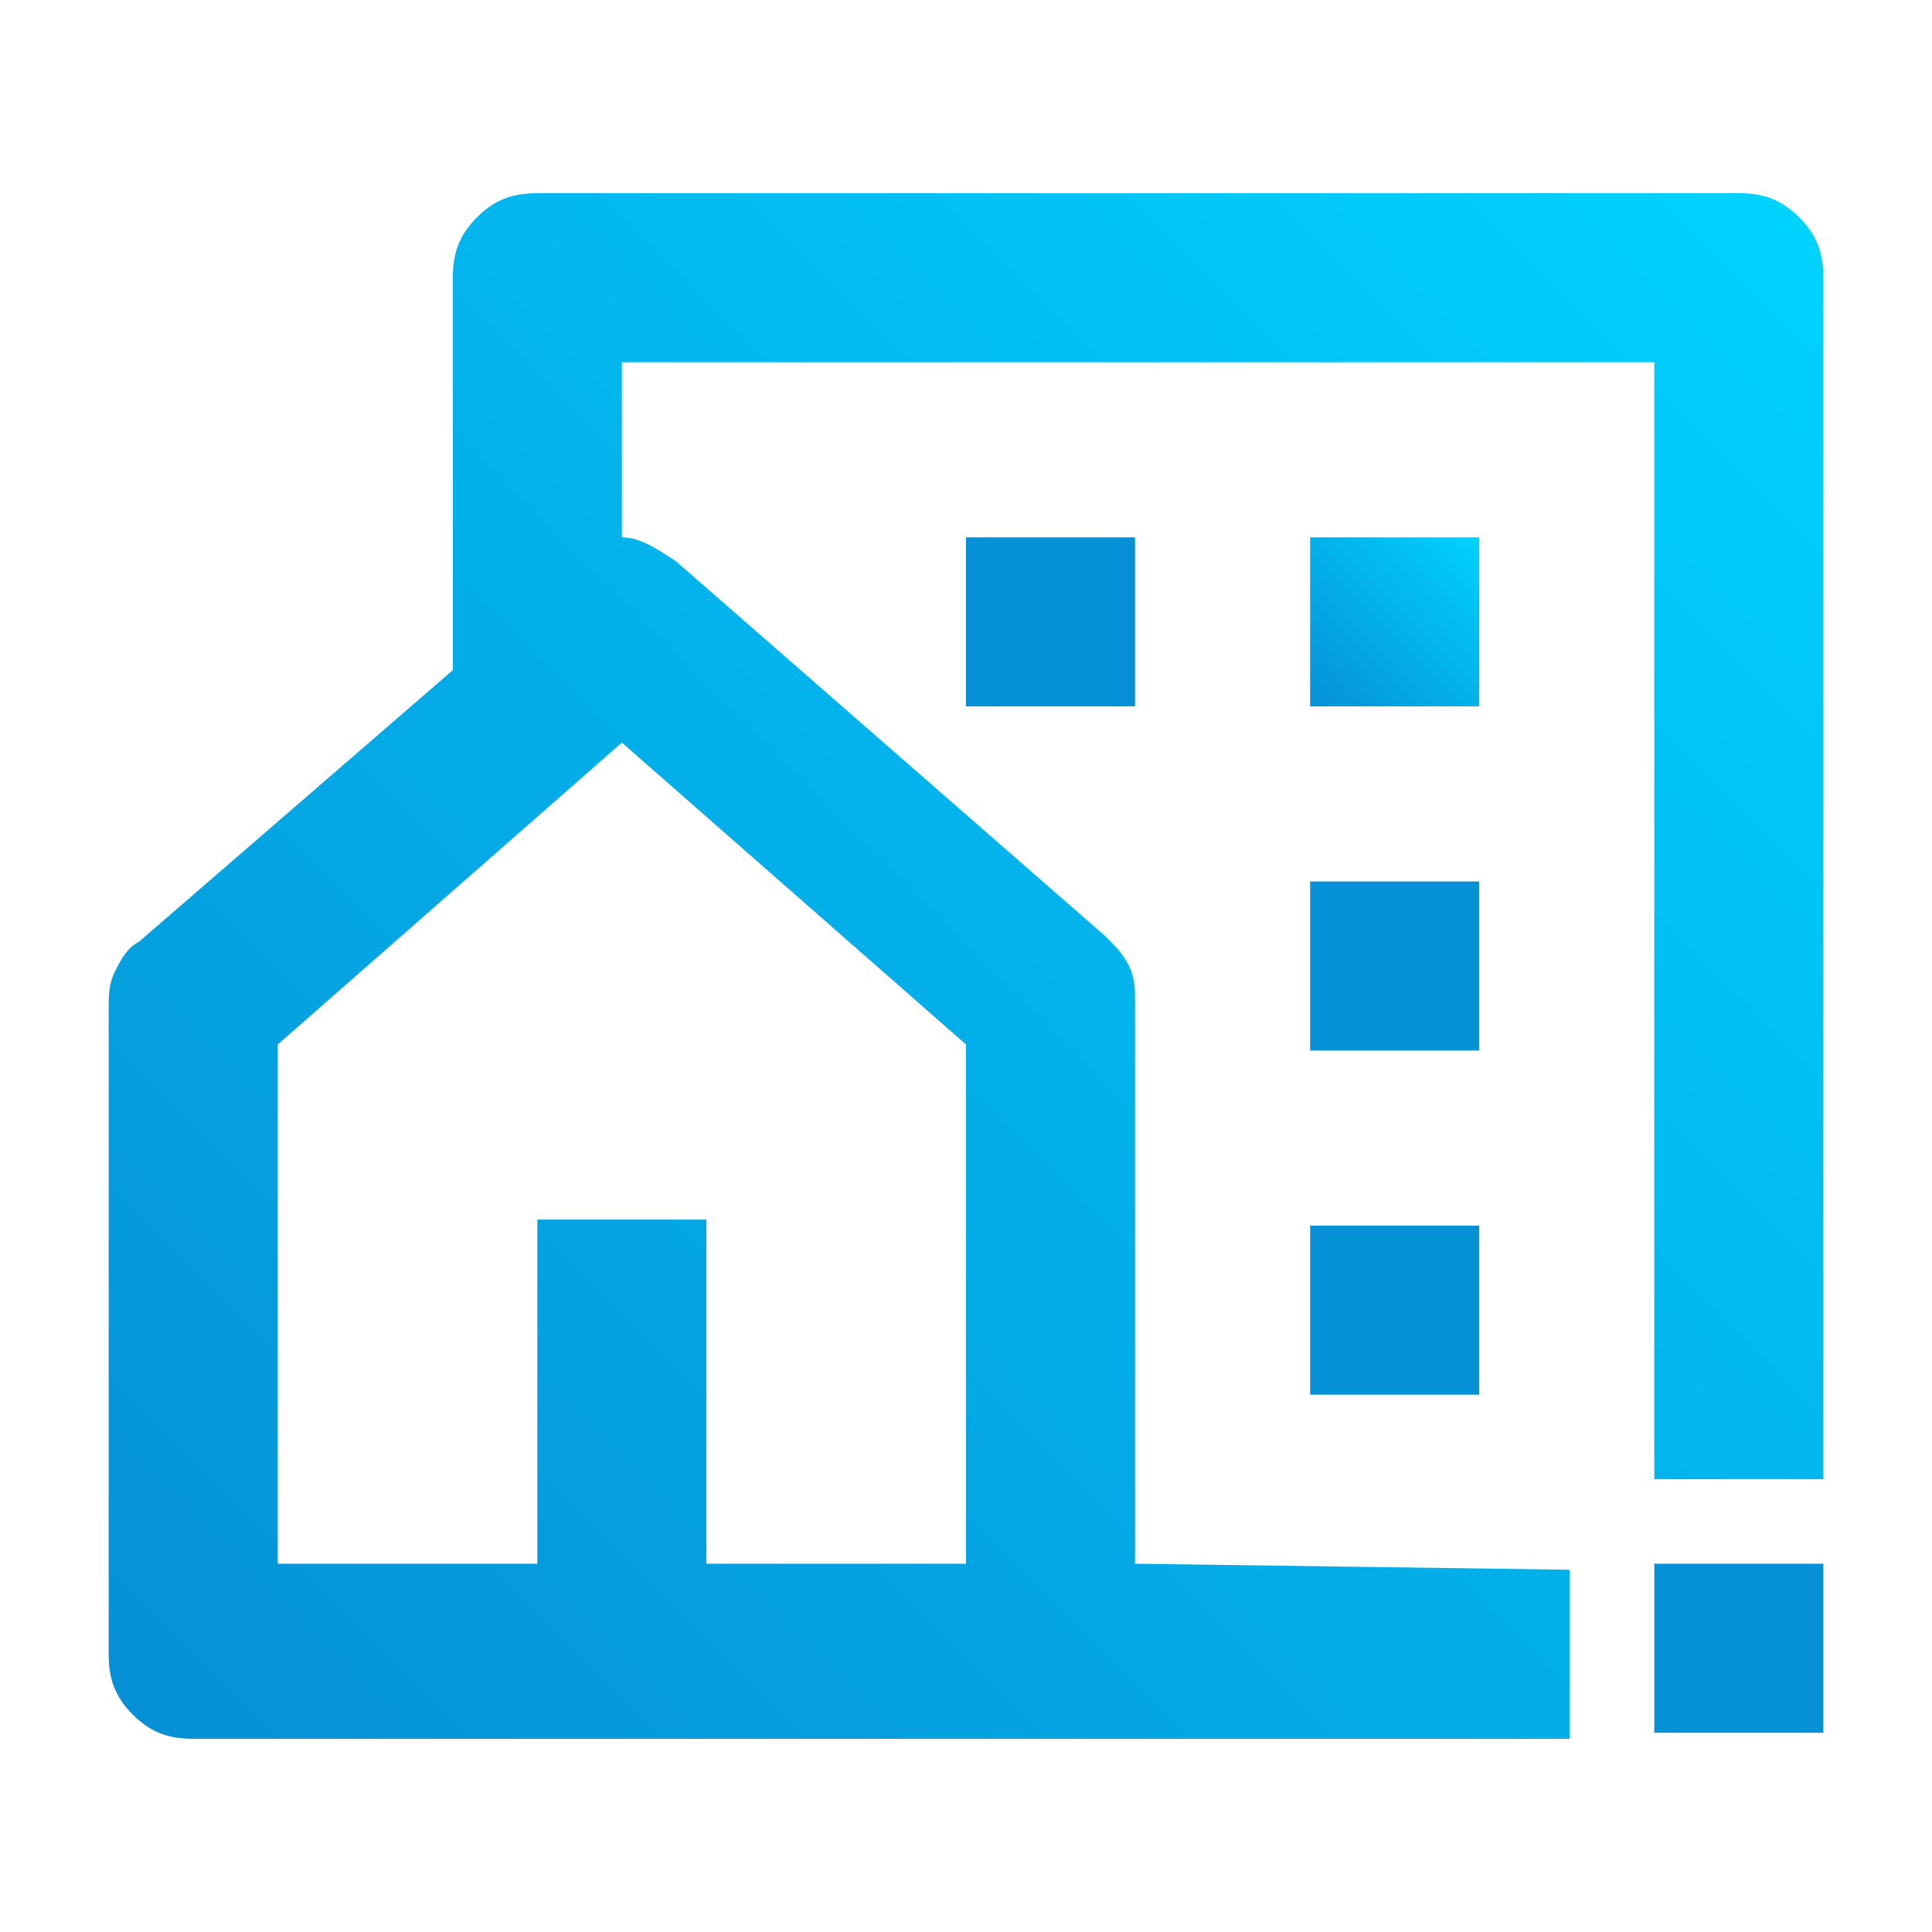 <?xml version="1.0" encoding="utf-8"?>
<!-- Generator: Adobe Illustrator 24.1.1, SVG Export Plug-In . SVG Version: 6.00 Build 0)  -->
<svg version="1.1" id="Layer_1" xmlns="http://www.w3.org/2000/svg" xmlns:xlink="http://www.w3.org/1999/xlink" x="0px" y="0px"
	 viewBox="0 0 32 32" style="enable-background:new 0 0 32 32;" xml:space="preserve">
<style type="text/css">
	.st0{fill:#0690d5;}
	.st1{fill:url(#SVGID_1_);}
	.st2{fill:url(#SVGID_2_);}
</style>
<path class="st0" d="M21.7,20.3h2.8v2.8h-2.8V20.3z"/>
<linearGradient id="SVGID_1_" gradientUnits="userSpaceOnUse" x1="21.684" y1="11.735" x2="24.53" y2="8.889">
	<stop  offset="0" style="stop-color:#0690d5"/>
	<stop  offset="1" style="stop-color:#00d2ff"/>
</linearGradient>
<path class="st1" d="M21.7,8.9h2.8v2.8h-2.8V8.9z"/>
<path class="st0" d="M21.7,14.6h2.8v2.8h-2.8V14.6z"/>
<path class="st0" d="M16,8.9h2.8v2.8H16V8.9z"/>
<linearGradient id="SVGID_2_" gradientUnits="userSpaceOnUse" x1="3.486" y1="29.653" x2="29.666" y2="3.474">
	<stop  offset="0" style="stop-color:#0690d5"/>
	<stop  offset="1" style="stop-color:#00d2ff"/>
</linearGradient>
<path class="st2" d="M18.8,25.9v-9.3c0-0.2,0-0.4-0.1-0.6c-0.1-0.2-0.2-0.3-0.4-0.5l-7.1-6.2c-0.3-0.2-0.6-0.4-0.9-0.4V6h17.1v18.5
	h2.8V4.6c0-0.4-0.1-0.7-0.4-1c-0.3-0.3-0.6-0.4-1-0.4H8.9c-0.4,0-0.7,0.1-1,0.4s-0.4,0.6-0.4,1v6.5l-5.2,4.5
	c-0.2,0.1-0.3,0.3-0.4,0.5c-0.1,0.2-0.1,0.4-0.1,0.6v10.7c0,0.4,0.1,0.7,0.4,1s0.6,0.4,1,0.4H26v-2.8L18.8,25.9L18.8,25.9z M16,25.9
	h-4.3v-5.7H8.9v5.7H4.6v-8.6l5.7-5l5.7,5L16,25.9L16,25.9z"/>
<path class="st0" d="M27.4,25.9h2.8v2.8h-2.8V25.9z"/>
</svg>
